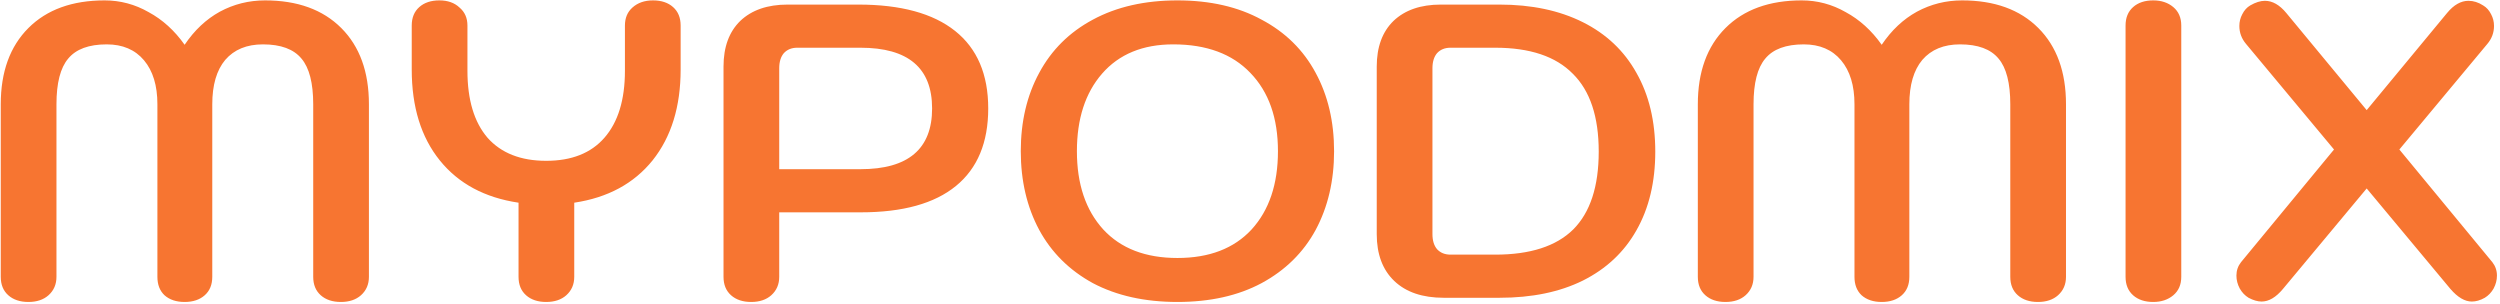 <svg width="764" height="93" viewBox="0 0 764 93" fill="none" xmlns="http://www.w3.org/2000/svg">
<path d="M8.678 92.28C6.119 92.28 4.071 91.597 2.534 90.232C0.999 88.867 0.231 86.989 0.231 84.6V31.864C0.231 21.965 3.046 14.2 8.678 8.568C14.31 2.936 22.076 0.12 31.974 0.12C36.753 0.12 41.233 1.315 45.414 3.704C49.681 6.008 53.35 9.336 56.422 13.688C59.409 9.251 62.993 5.88 67.174 3.576C71.441 1.272 76.049 0.12 80.999 0.12C90.897 0.12 98.662 2.936 104.295 8.568C109.927 14.2 112.743 21.965 112.743 31.864V84.6C112.743 86.904 111.932 88.781 110.311 90.232C108.775 91.597 106.727 92.28 104.167 92.28C101.607 92.28 99.558 91.597 98.022 90.232C96.487 88.867 95.719 86.989 95.719 84.6V31.864C95.719 25.379 94.524 20.728 92.135 17.912C89.745 15.011 85.82 13.56 80.359 13.56C75.409 13.56 71.569 15.139 68.838 18.296C66.193 21.453 64.871 25.976 64.871 31.864V84.6C64.871 86.989 64.103 88.867 62.566 90.232C61.031 91.597 58.983 92.28 56.422 92.28C53.862 92.28 51.815 91.597 50.279 90.232C48.828 88.867 48.102 86.989 48.102 84.6V31.864C48.102 26.147 46.737 21.667 44.007 18.424C41.276 15.181 37.478 13.56 32.614 13.56C27.153 13.56 23.228 15.011 20.838 17.912C18.449 20.728 17.255 25.379 17.255 31.864V84.6C17.255 86.904 16.444 88.781 14.822 90.232C13.287 91.597 11.239 92.28 8.678 92.28ZM199.554 0.12C202.114 0.12 204.162 0.803 205.698 2.168C207.234 3.533 208.002 5.411 208.002 7.8V21.24C208.002 32.589 205.143 41.848 199.426 49.016C193.708 56.099 185.73 60.408 175.49 61.944V84.6C175.49 86.904 174.679 88.781 173.058 90.232C171.522 91.597 169.474 92.28 166.914 92.28C164.354 92.28 162.306 91.597 160.77 90.232C159.234 88.867 158.466 86.989 158.466 84.6V61.944C148.14 60.408 140.119 56.099 134.402 49.016C128.684 41.933 125.826 32.675 125.826 21.24V7.8C125.826 5.411 126.594 3.533 128.13 2.168C129.666 0.803 131.714 0.12 134.274 0.12C136.834 0.12 138.882 0.845 140.418 2.296C142.039 3.661 142.85 5.496 142.85 7.8V21.624C142.85 30.499 144.898 37.325 148.994 42.104C153.175 46.797 159.148 49.144 166.914 49.144C174.679 49.144 180.61 46.797 184.706 42.104C188.887 37.325 190.978 30.499 190.978 21.624V7.8C190.978 5.496 191.746 3.661 193.282 2.296C194.903 0.845 196.994 0.12 199.554 0.12ZM229.554 92.28C226.994 92.28 224.946 91.597 223.41 90.232C221.874 88.867 221.106 86.989 221.106 84.6V20.344C221.106 14.371 222.812 9.72 226.226 6.392C229.724 3.064 234.546 1.4 240.69 1.4H262.322C275.292 1.4 285.148 4.088 291.89 9.464C298.631 14.84 302.002 22.733 302.002 33.144C302.002 43.555 298.716 51.448 292.146 56.824C285.575 62.2 275.89 64.888 263.09 64.888H238.13V84.6C238.13 86.904 237.319 88.781 235.698 90.232C234.162 91.597 232.114 92.28 229.554 92.28ZM262.962 51.704C277.554 51.704 284.85 45.517 284.85 33.144C284.85 20.771 277.554 14.584 262.962 14.584H243.634C241.927 14.584 240.562 15.139 239.538 16.248C238.599 17.357 238.13 18.893 238.13 20.856V51.704H262.962ZM359.823 92.28C349.839 92.28 341.22 90.36 333.967 86.52C326.799 82.595 321.337 77.176 317.583 70.264C313.828 63.267 311.951 55.245 311.951 46.2C311.951 37.155 313.828 29.176 317.583 22.264C321.337 15.267 326.799 9.848 333.967 6.008C341.22 2.083 349.839 0.12 359.823 0.12C369.807 0.12 378.383 2.083 385.551 6.008C392.804 9.848 398.308 15.267 402.063 22.264C405.817 29.176 407.695 37.155 407.695 46.2C407.695 55.245 405.817 63.267 402.063 70.264C398.308 77.176 392.804 82.595 385.551 86.52C378.383 90.36 369.807 92.28 359.823 92.28ZM359.823 78.84C369.551 78.84 377.103 75.939 382.479 70.136C387.855 64.248 390.543 56.269 390.543 46.2C390.543 36.045 387.727 28.067 382.095 22.264C376.548 16.461 368.697 13.56 358.543 13.56C349.241 13.56 341.988 16.547 336.783 22.52C331.663 28.408 329.103 36.301 329.103 46.2C329.103 56.269 331.791 64.248 337.167 70.136C342.543 75.939 350.095 78.84 359.823 78.84ZM441.211 91C434.725 91 429.691 89.293 426.107 85.88C422.523 82.467 420.731 77.688 420.731 71.544V20.344C420.731 14.371 422.437 9.72 425.851 6.392C429.349 3.064 434.171 1.4 440.315 1.4H458.235C468.048 1.4 476.539 3.192 483.707 6.776C490.875 10.36 496.336 15.523 500.091 22.264C503.931 29.005 505.851 37.027 505.851 46.328C505.851 55.629 503.931 63.651 500.091 70.392C496.336 77.048 490.875 82.168 483.707 85.752C476.624 89.251 468.133 91 458.235 91H441.211ZM456.955 77.816C467.621 77.816 475.557 75.256 480.763 70.136C485.968 64.931 488.571 56.995 488.571 46.328C488.571 35.661 485.925 27.725 480.635 22.52C475.429 17.229 467.536 14.584 456.955 14.584H443.259C441.552 14.584 440.187 15.139 439.163 16.248C438.224 17.357 437.755 18.893 437.755 20.856V71.544C437.755 73.507 438.224 75.043 439.163 76.152C440.187 77.261 441.552 77.816 443.259 77.816H456.955ZM527.304 92.28C524.744 92.28 522.696 91.597 521.16 90.232C519.624 88.867 518.856 86.989 518.856 84.6V31.864C518.856 21.965 521.672 14.2 527.304 8.568C532.936 2.936 540.701 0.12 550.6 0.12C555.378 0.12 559.858 1.315 564.04 3.704C568.306 6.008 571.976 9.336 575.048 13.688C578.034 9.251 581.618 5.88 585.8 3.576C590.066 1.272 594.674 0.12 599.624 0.12C609.522 0.12 617.288 2.936 622.92 8.568C628.552 14.2 631.368 21.965 631.368 31.864V84.6C631.368 86.904 630.557 88.781 628.936 90.232C627.4 91.597 625.352 92.28 622.792 92.28C620.232 92.28 618.184 91.597 616.648 90.232C615.112 88.867 614.344 86.989 614.344 84.6V31.864C614.344 25.379 613.149 20.728 610.76 17.912C608.37 15.011 604.445 13.56 598.984 13.56C594.034 13.56 590.194 15.139 587.464 18.296C584.818 21.453 583.496 25.976 583.496 31.864V84.6C583.496 86.989 582.728 88.867 581.192 90.232C579.656 91.597 577.608 92.28 575.048 92.28C572.488 92.28 570.44 91.597 568.904 90.232C567.453 88.867 566.728 86.989 566.728 84.6V31.864C566.728 26.147 565.362 21.667 562.632 18.424C559.901 15.181 556.104 13.56 551.24 13.56C545.778 13.56 541.853 15.011 539.464 17.912C537.074 20.728 535.88 25.379 535.88 31.864V84.6C535.88 86.904 535.069 88.781 533.448 90.232C531.912 91.597 529.864 92.28 527.304 92.28ZM658.019 92.28C655.459 92.28 653.411 91.597 651.875 90.232C650.339 88.867 649.571 86.989 649.571 84.6V7.8C649.571 5.411 650.339 3.533 651.875 2.168C653.411 0.803 655.459 0.12 658.019 0.12C660.493 0.12 662.541 0.803 664.163 2.168C665.784 3.533 666.595 5.411 666.595 7.8V84.6C666.595 86.989 665.784 88.867 664.163 90.232C662.541 91.597 660.493 92.28 658.019 92.28ZM761.659 80.12C762.597 81.315 763.067 82.68 763.067 84.216C763.067 85.581 762.725 86.904 762.043 88.184C761.36 89.379 760.464 90.317 759.355 91C757.989 91.768 756.667 92.152 755.387 92.152C753.253 92.152 751.077 90.872 748.859 88.312L723.259 57.592L697.659 88.312C695.525 90.872 693.349 92.152 691.131 92.152C689.936 92.152 688.613 91.768 687.163 91C686.053 90.317 685.157 89.379 684.475 88.184C683.792 86.904 683.451 85.581 683.451 84.216C683.451 82.68 683.92 81.315 684.859 80.12L713.275 45.688L686.395 13.432C685.029 11.811 684.347 9.976 684.347 7.928C684.347 6.648 684.645 5.453 685.243 4.344C685.84 3.149 686.651 2.253 687.675 1.656C689.296 0.717 690.789 0.248 692.155 0.248C694.459 0.248 696.635 1.485 698.683 3.96L723.259 33.656L747.835 3.96C749.883 1.485 752.059 0.248 754.363 0.248C755.899 0.248 757.392 0.717 758.843 1.656C759.867 2.253 760.677 3.149 761.275 4.344C761.872 5.453 762.171 6.648 762.171 7.928C762.171 9.976 761.488 11.811 760.123 13.432L733.243 45.688L761.659 80.12Z" fill="#F77531"/>
</svg>
